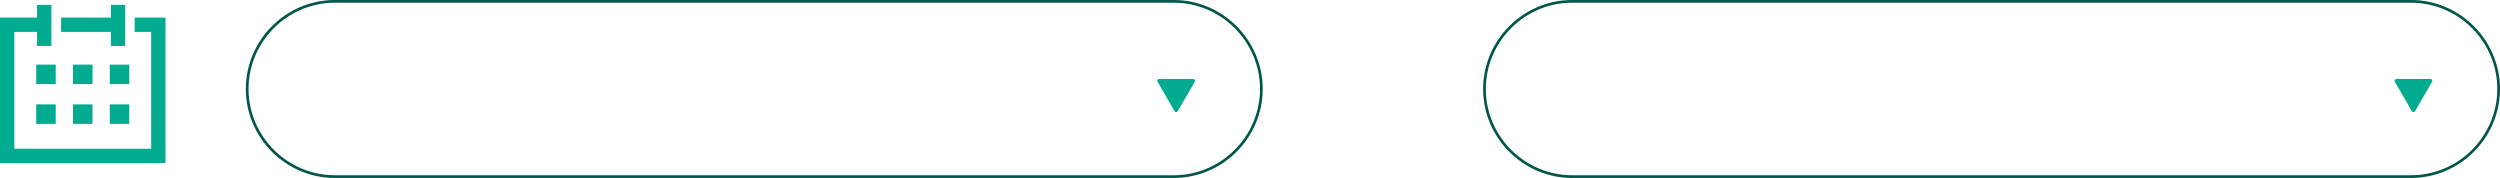 <!-- Generator: Adobe Illustrator 21.1.0, SVG Export Plug-In  -->
<svg version="1.1"
	 xmlns="http://www.w3.org/2000/svg" xmlns:xlink="http://www.w3.org/1999/xlink" xmlns:a="http://ns.adobe.com/AdobeSVGViewerExtensions/3.0/"
	 x="0px" y="0px" width="924.4px" height="65.8px" viewBox="0 0 924.4 65.8"
	 style="overflow:scroll;enable-background:new 0 0 924.4 65.8;" xml:space="preserve">
<style type="text/css">
	.st0{fill:none;stroke:#005648;stroke-miterlimit:10;}
	.st1{fill:#00AB90;}
</style>
<defs>
</defs>
<path class="st0" d="M434,65.3H123.8c-17.8,0-32.4-14.6-32.4-32.4v0c0-17.8,14.6-32.4,32.4-32.4H434c17.8,0,32.4,14.6,32.4,32.4v0
	C466.4,50.7,451.8,65.3,434,65.3z"/>
<g>
	<path class="st1" d="M40.6,45.8h7.2v-7.2h-7.2V45.8L40.6,45.8z M27,45.8h7.2v-7.2H27V45.8L27,45.8z M13.4,45.8h7.2v-7.2h-7.2V45.8
		L13.4,45.8z M40.6,31.1h7.2v-7.2h-7.2V31.1L40.6,31.1z M27,31.1h7.2v-7.2H27V31.1L27,31.1z M13.4,31.1h7.2v-7.2h-7.2V31.1
		L13.4,31.1z M49.8,6.5v5.3h6.1V55H5.3V11.8h8.4V17H19V1.8h-5.3v4.7H0v53.8h61.2V6.5H49.8L49.8,6.5z M40.9,11.8H22.6V6.5h18.4V1.8
		h5.3V2v15h-5.3V11.8L40.9,11.8z"/>
</g>
<path class="st1" d="M435.5,41.1l6.3-10.9c0.3-0.5-0.1-1-0.6-1h-12.6c-0.5,0-0.9,0.6-0.6,1l6.3,10.9
	C434.5,41.6,435.2,41.6,435.5,41.1z"/>
<path class="st0" d="M891.5,65.3H581.3c-17.8,0-32.4-14.6-32.4-32.4v0c0-17.8,14.6-32.4,32.4-32.4h310.2c17.8,0,32.4,14.6,32.4,32.4
	v0C923.9,50.7,909.3,65.3,891.5,65.3z"/>
<path class="st1" d="M893,41.1l6.3-10.9c0.3-0.5-0.1-1-0.6-1h-12.6c-0.5,0-0.9,0.6-0.6,1l6.3,10.9C892,41.6,892.7,41.6,893,41.1z"/>
</svg>

